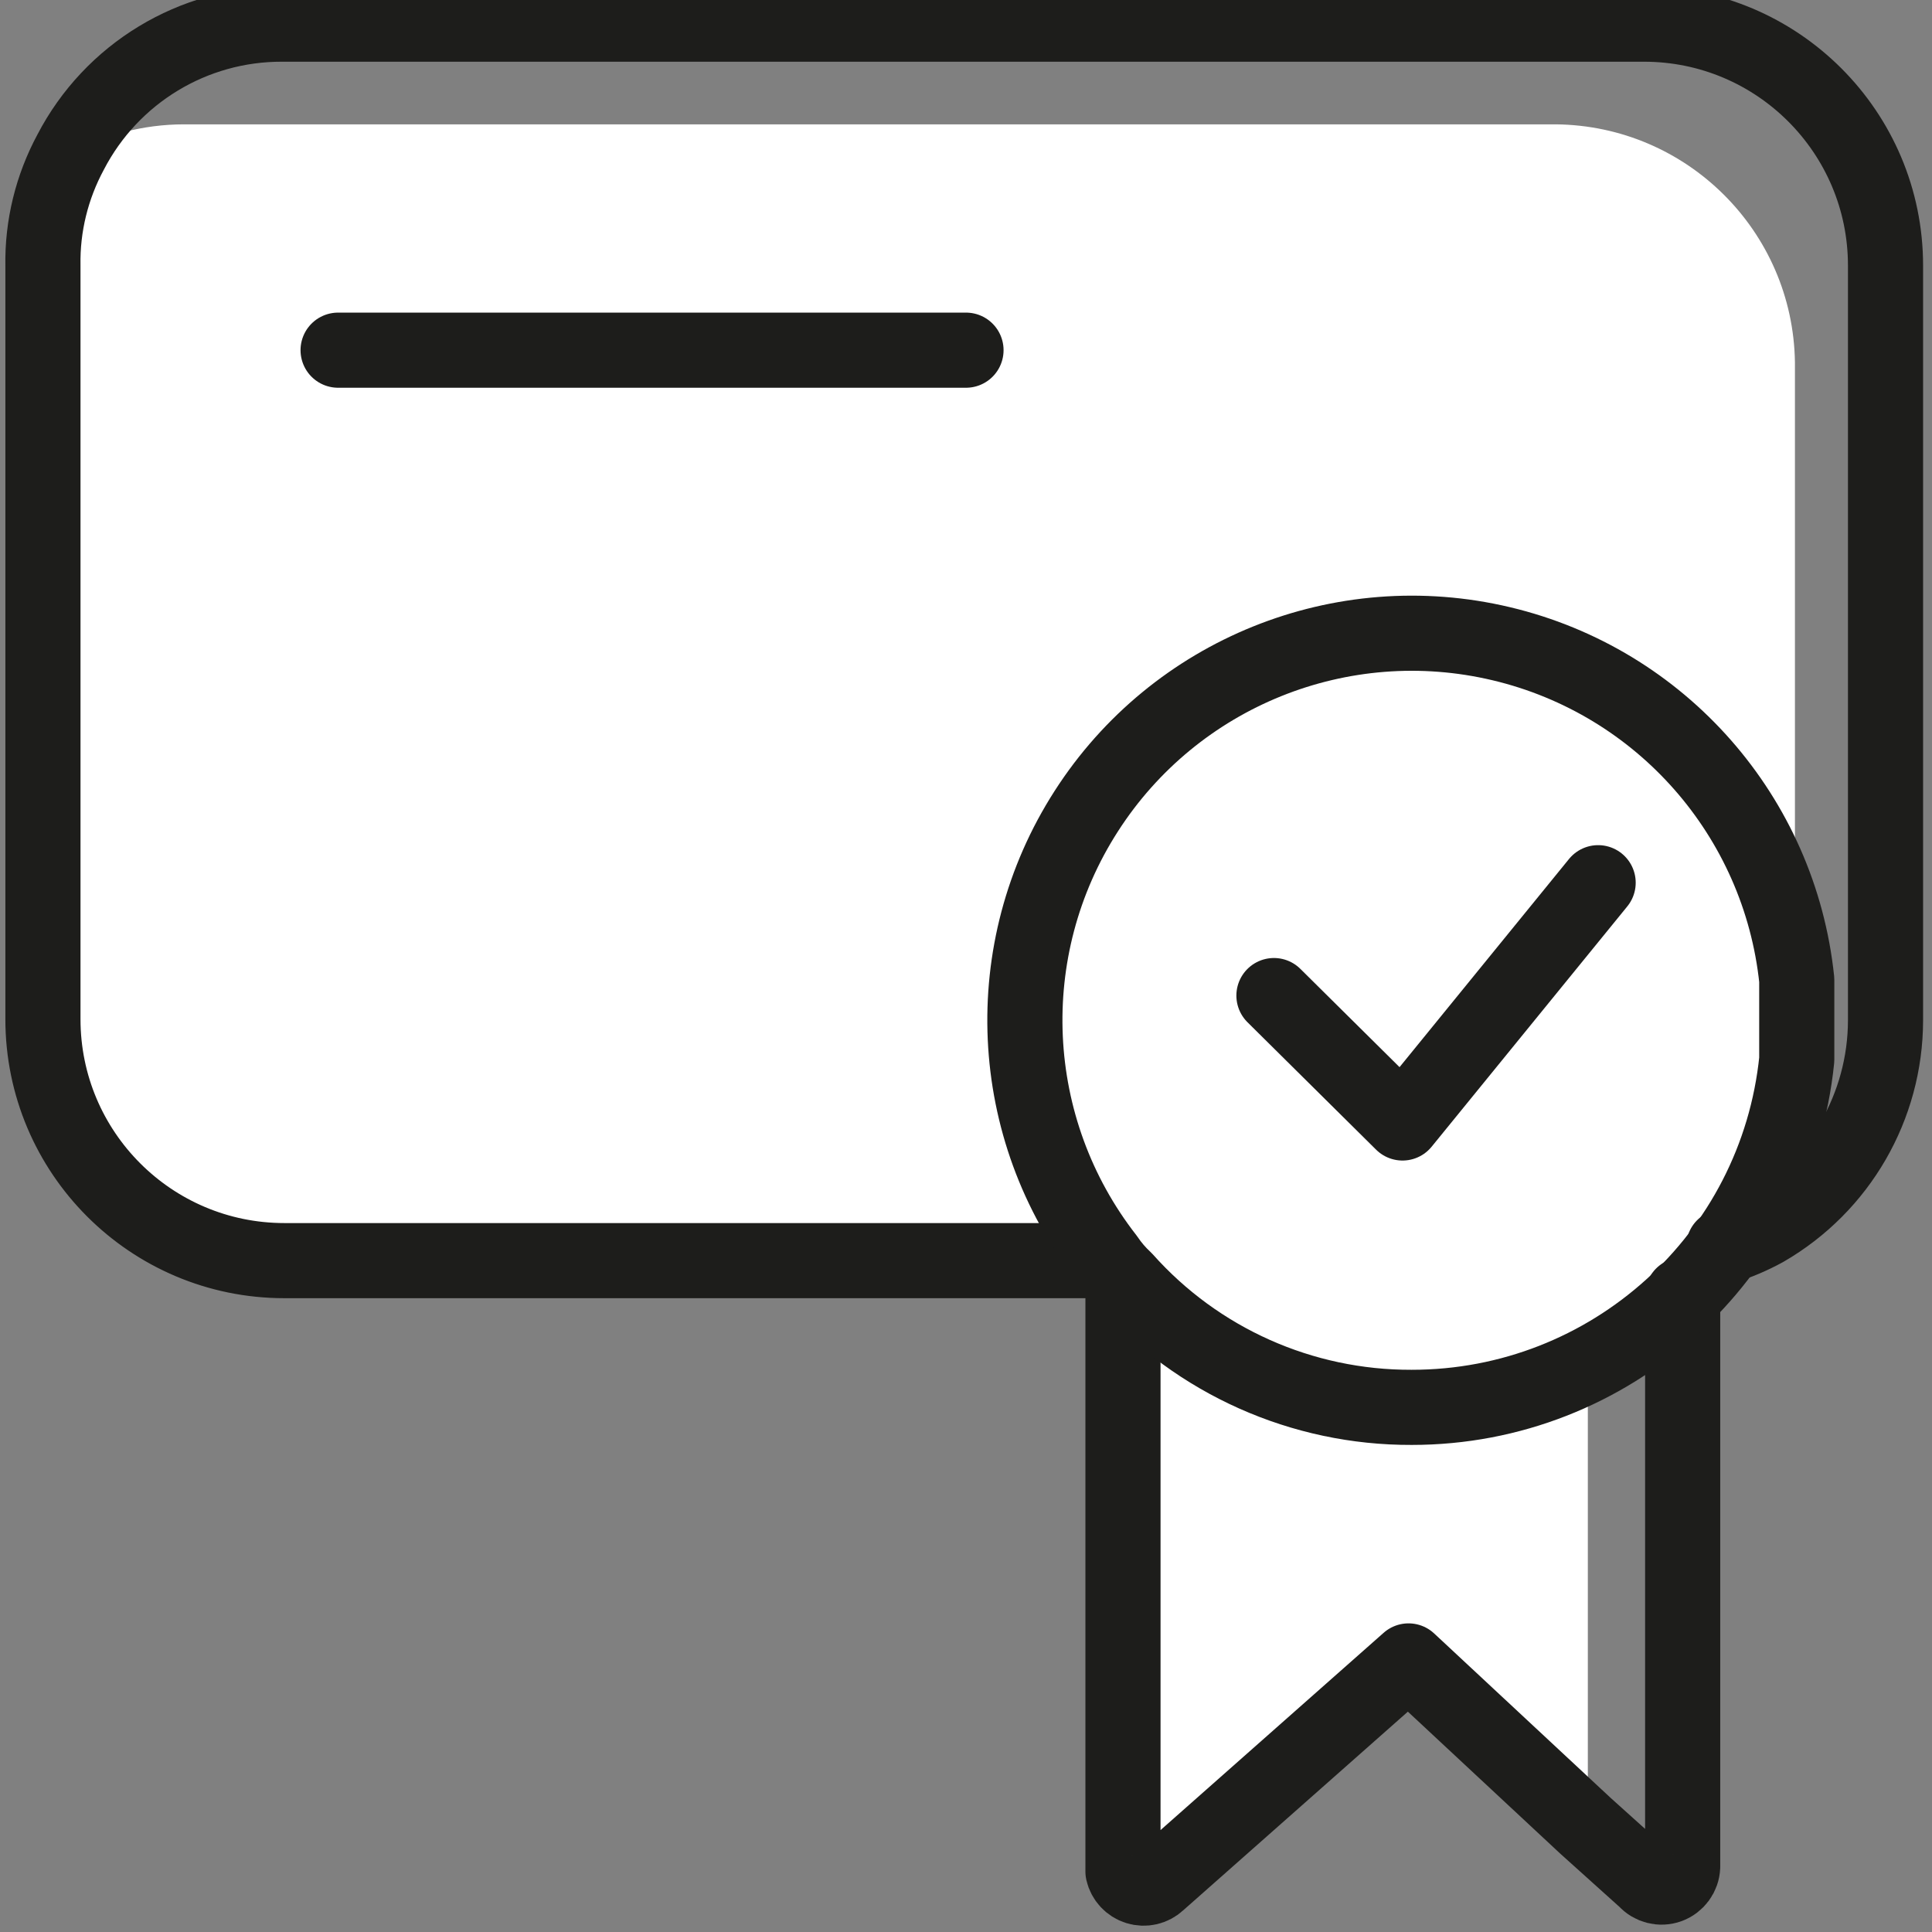 <svg xmlns="http://www.w3.org/2000/svg" width="36" height="36" viewBox="0 0 36 36">
    <rect x="0" y="0" width="36" height="36" fill="#808080" stroke="none"/>
    <g fill="none" fill-rule="evenodd">
        <path fill="#FFF" fill-rule="nonzero" d="M33.446 6.75v14.051c.001.727-.18 1.443-.529 2.082-.356.695-.897 1.278-1.563 1.687l-.236.146c-.243.137-.5.246-.765.326-.228.323-.484.624-.766.9v8.078l-3.296-3.071-4.669 4.128c-.1.124-.263.175-.416.131-.152-.044-.263-.175-.281-.333V23.839c-.128-.118-.241-.25-.338-.394H5.254c-2.486 0-4.5-2.015-4.5-4.5V4.95c-.004-.722.174-1.434.517-2.07.66-.37 1.404-.563 2.16-.563h25.56c2.442.025 4.419 1.992 4.455 4.433z"/>
        <path stroke="#1D1D1B" stroke-linecap="round" stroke-linejoin="round" stroke-width="1.4" d="M31.354 24.131v10.654c-.007.16-.11.3-.26.355-.15.054-.32.012-.427-.108l-1.125-1.012-3.296-3.071-4.668 4.128c-.104.097-.25.13-.385.088-.135-.042-.237-.152-.268-.29V23.839M32.119 23.231c.265-.083.521-.192.765-.326h0c1.39-.803 2.248-2.286 2.25-3.893V4.95c0-2.485-2.015-4.5-4.5-4.5H5.254c-1.656-.005-3.175.916-3.938 2.385C.966 3.485.787 4.212.8 4.95v14.04c0 2.485 2.014 4.5 4.5 4.5h15.288"/>
        <path stroke="#1D1D1B" stroke-linecap="round" stroke-linejoin="round" stroke-width="1.4" d="M33.48 19.001v.743c-.375 3.682-3.477 6.482-7.177 6.48-2.041.007-3.987-.861-5.344-2.385-.128-.118-.241-.25-.338-.394-1.882-2.414-2.035-5.755-.38-8.33 1.654-2.577 4.755-3.828 7.733-3.12 2.98.707 5.187 3.219 5.506 6.264V19z"/>
        <path stroke="#1D1D1B" stroke-linecap="round" stroke-linejoin="round" stroke-width="1.4" d="M23.738 18.551L26.134 20.925 29.779 16.448M6.3 6.525L18 6.525"/>
    </g>
</svg>
